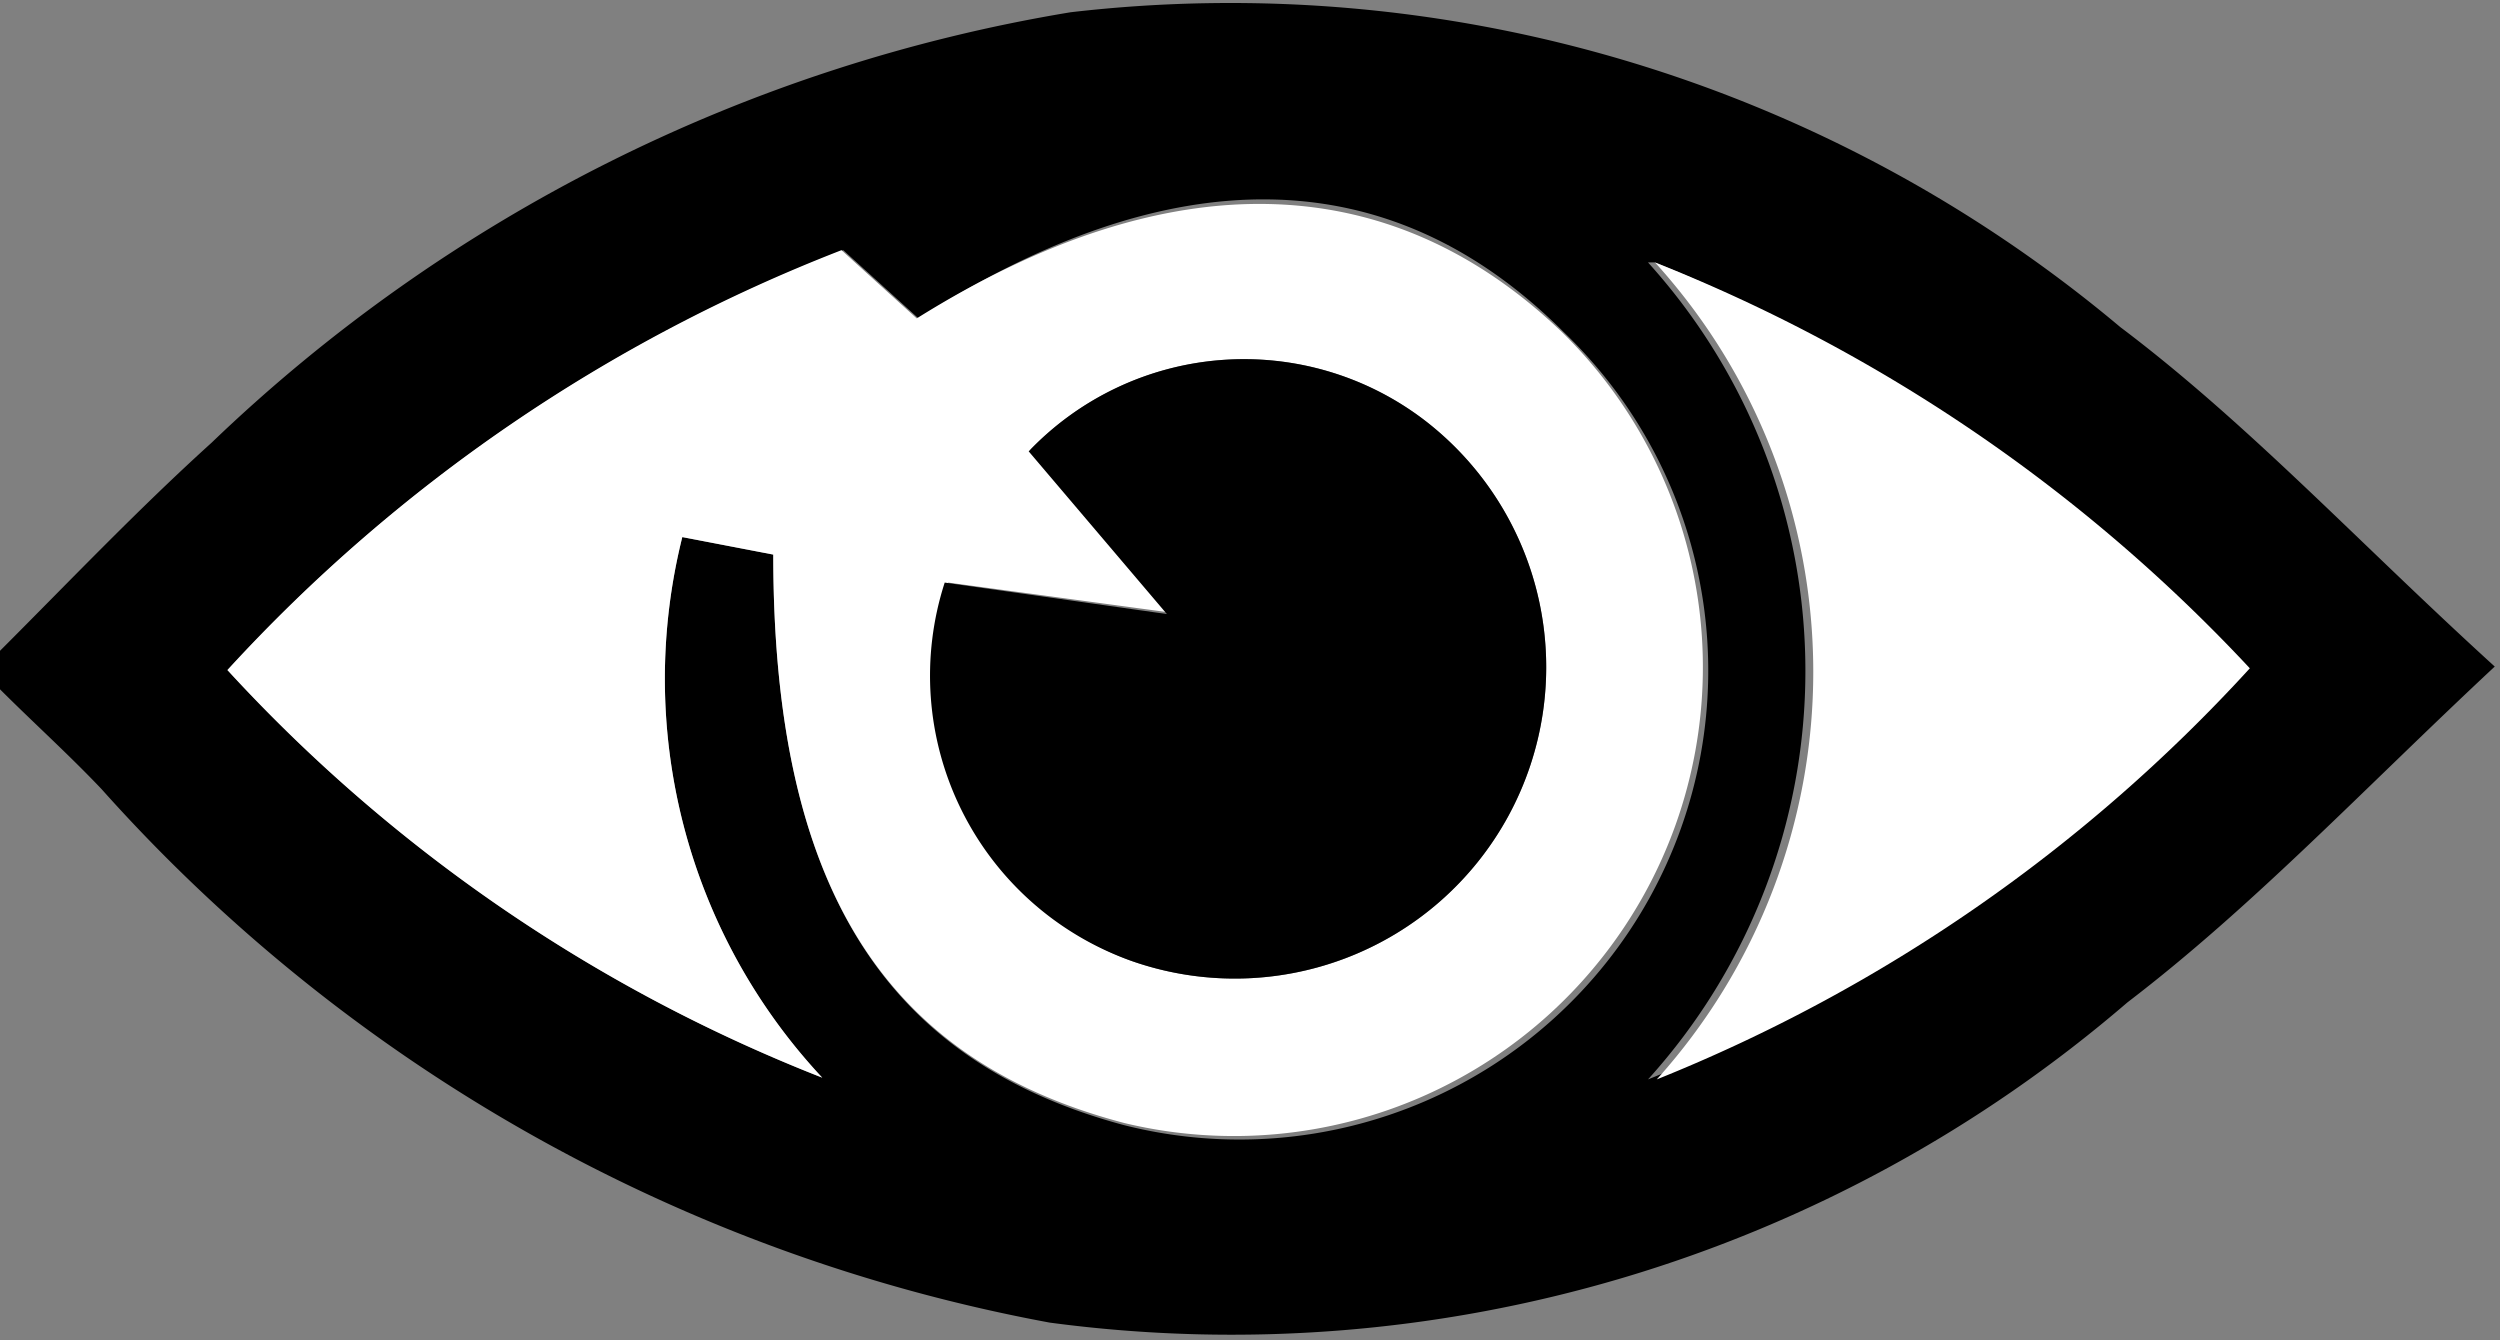<svg xmlns="http://www.w3.org/2000/svg" viewBox="0 0 14.29 7.66"><rect x="0" y="0" width="14.29" height="7.66" fill="#808080" stroke="none"/><defs><style>.cls-1{fill:#fff;}</style></defs><title>eye_1</title><g id="Layer_2" data-name="Layer 2"><g id="Layer_1-2" data-name="Layer 1"><path d="M0,3.72c.4-.4.79-.81,1.21-1.19A9.27,9.27,0,0,1,6.12.07a7.91,7.91,0,0,1,6,1.8c.73.55,1.36,1.23,2.14,1.94-.75.7-1.38,1.37-2.1,1.92A7.85,7.85,0,0,1,6,7.56,9.61,9.61,0,0,1,.58,4.51C.39,4.31.19,4.13,0,3.94Zm4.42-.55c0,1.89.63,2.89,2,3.26A2.68,2.68,0,0,0,8.94,1.9c-1-1-2.25-1-3.69-.08l-.43-.39A9.34,9.34,0,0,0,1.3,3.83a9.14,9.14,0,0,0,3.4,2.33,3.34,3.34,0,0,1-.8-3.09Zm5-1.67a3.48,3.48,0,0,1,0,4.67,9.27,9.27,0,0,0,3.39-2.35A9.37,9.37,0,0,0,9.46,1.5Z"/><path class="cls-1" d="M4.42,3.17l-.52-.1a3.34,3.34,0,0,0,.8,3.09A9.14,9.14,0,0,1,1.3,3.83a9.34,9.34,0,0,1,3.51-2.4l.43.39c1.44-.9,2.7-.87,3.69.08A2.68,2.68,0,0,1,6.43,6.42C5.05,6.06,4.42,5.06,4.42,3.17Zm1,.16A1.73,1.73,0,0,0,6.46,5.49,1.78,1.78,0,0,0,8.14,2.4a1.7,1.7,0,0,0-2.25.17l.79.93Z"/><path class="cls-1" d="M9.46,1.5a9.37,9.37,0,0,1,3.4,2.32A9.27,9.27,0,0,1,9.47,6.17,3.48,3.48,0,0,0,9.46,1.5Z"/><path d="M5.4,3.33l1.27.18-.79-.93A1.7,1.7,0,0,1,8.14,2.4,1.78,1.78,0,0,1,6.46,5.49,1.73,1.73,0,0,1,5.4,3.33Z"/></g></g></svg>